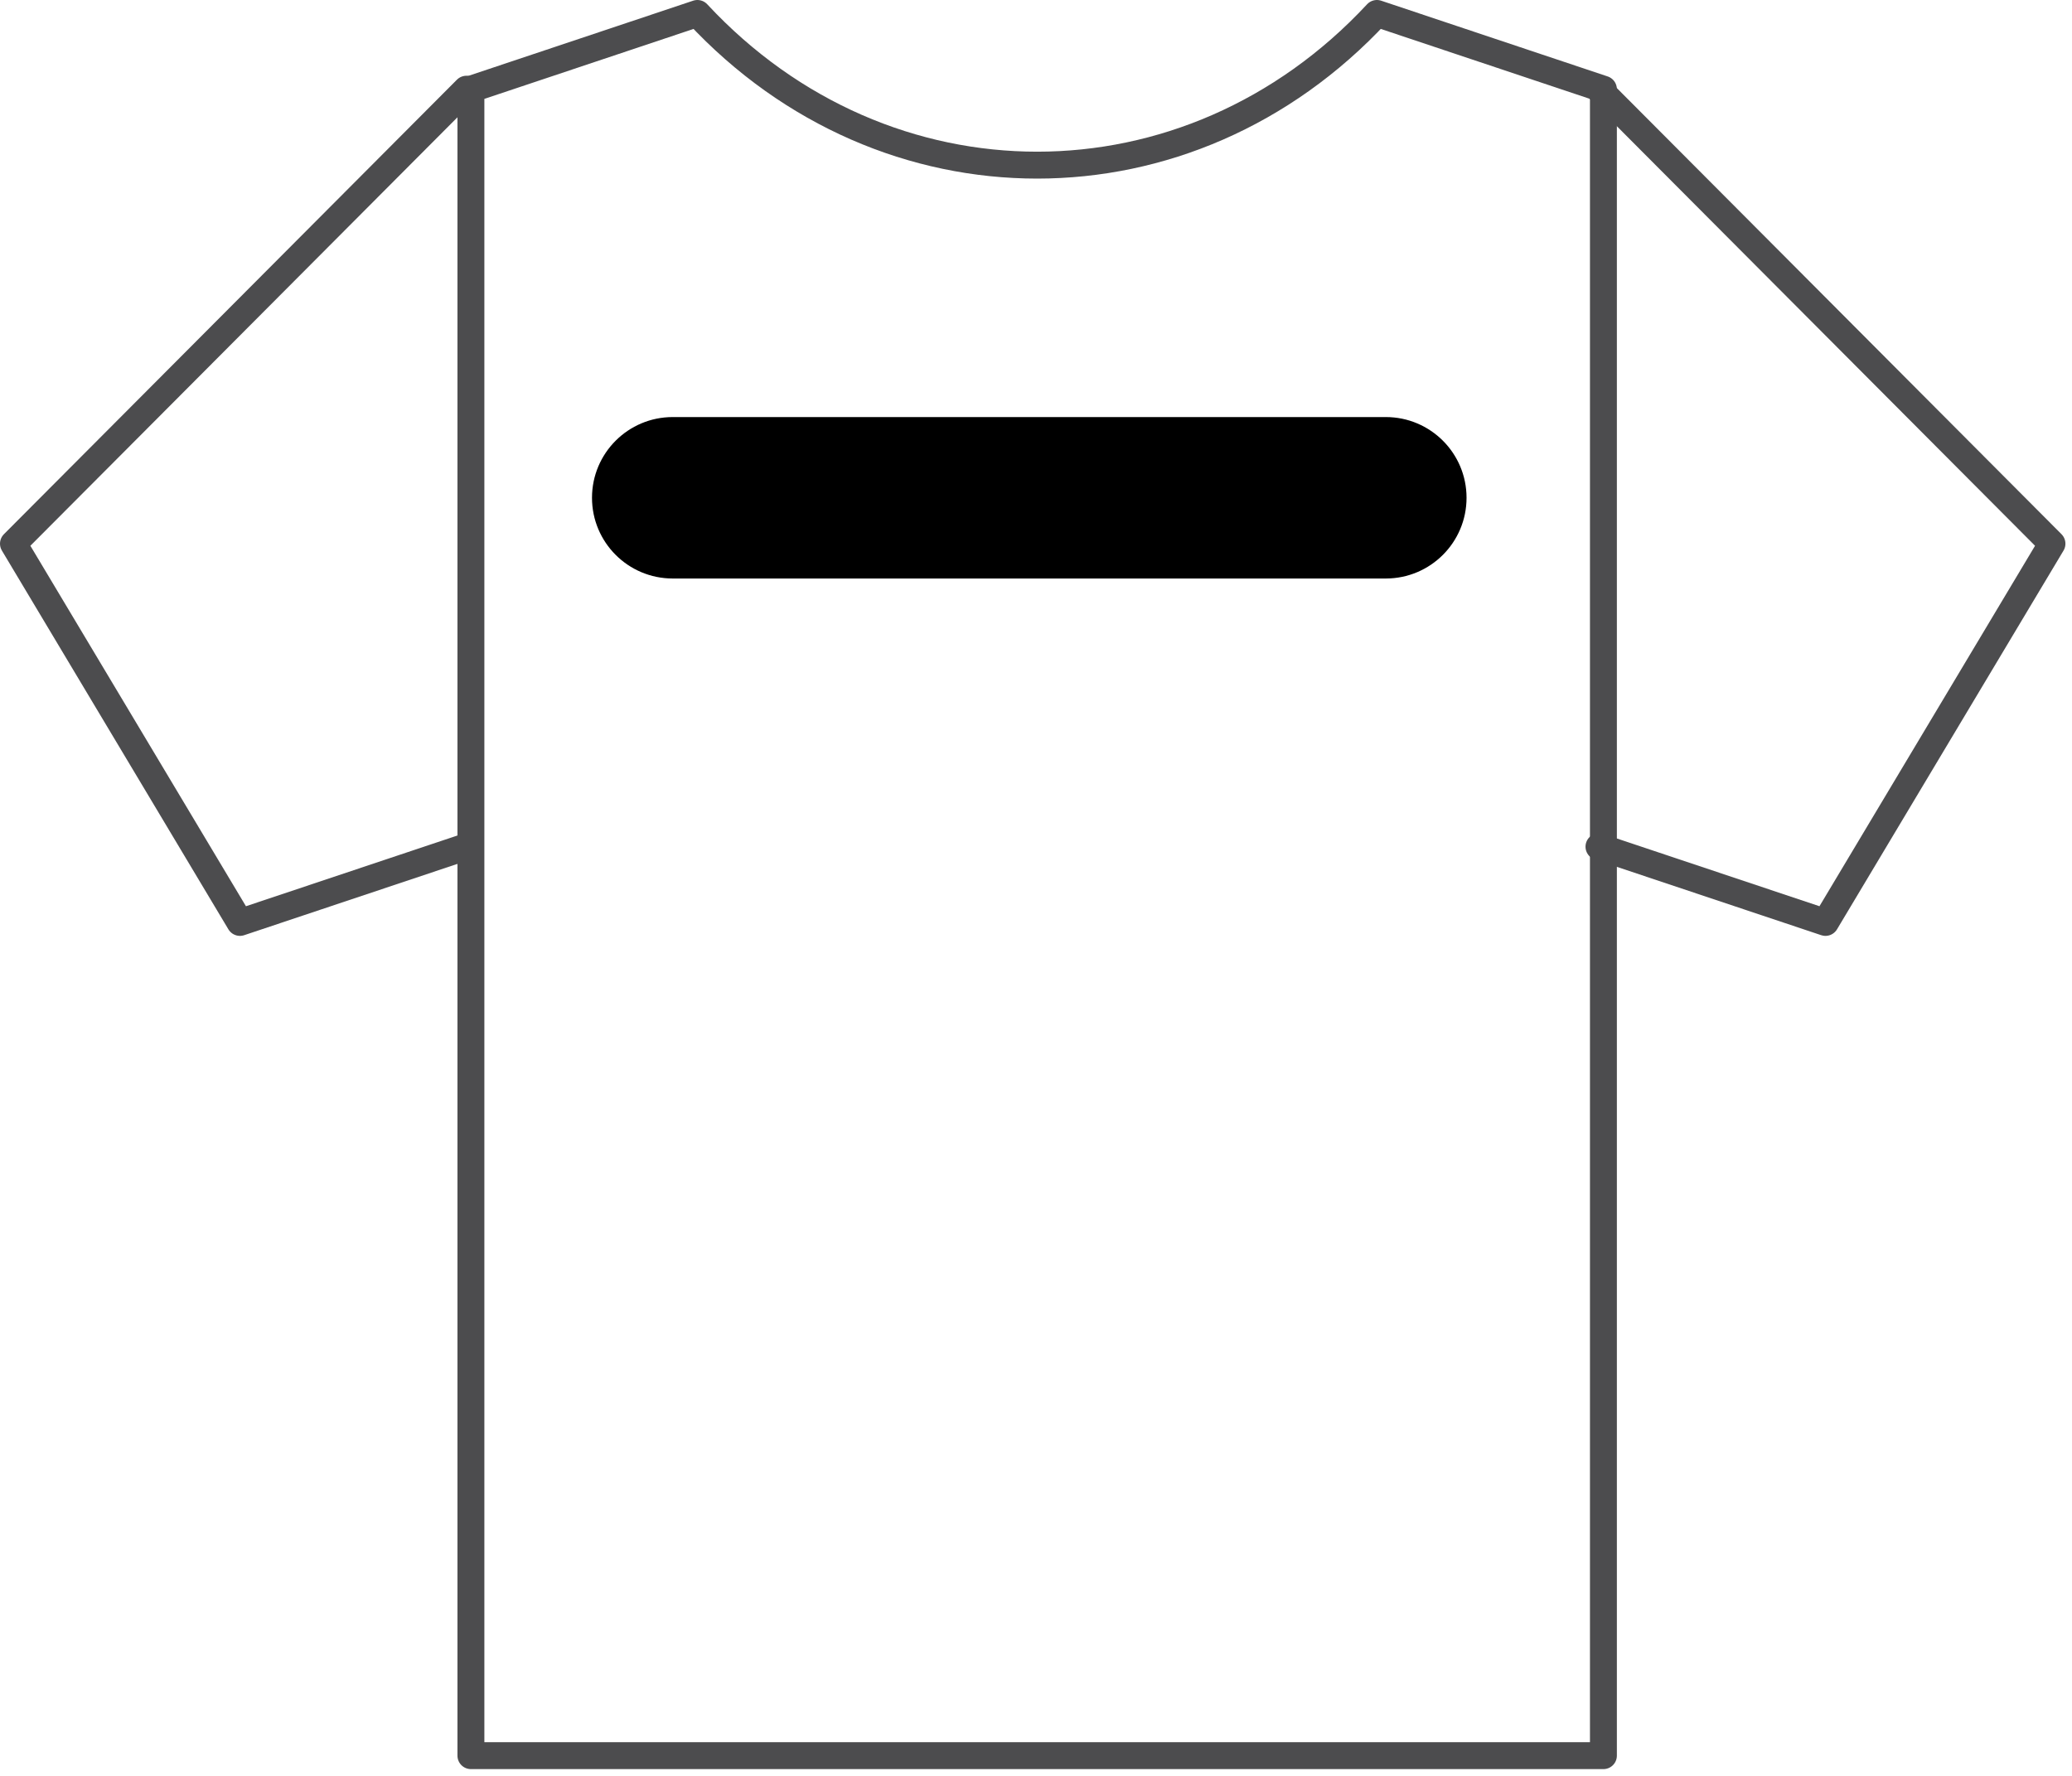 <svg width="154" height="132" viewBox="0 0 154 132" fill="none" xmlns="http://www.w3.org/2000/svg">
<path d="M44 37C44 33.686 46.686 31 50 31H103C106.314 31 109 33.686 109 37V37C109 40.314 106.314 43 103 43H50C46.686 43 44 40.314 44 37V37Z" fill="black"/>
<path d="M118.842 6.63L152.511 40.412L135.676 68.563L118.842 62.933" stroke="#4C4C4E" stroke-width="2" stroke-linecap="round" stroke-linejoin="round"/>
<path d="M34.669 6.63L1 40.412L17.834 68.563L34.669 62.933" stroke="#4C4C4E" stroke-width="2" stroke-linecap="round" stroke-linejoin="round"/>
<path d="M119.173 6.63L102.338 1C88.365 16.033 65.807 16.033 51.834 1L35 6.63V130.496H119.173V6.63Z" stroke="#4C4C4E" stroke-width="2" stroke-linecap="round" stroke-linejoin="round"/>
</svg>
